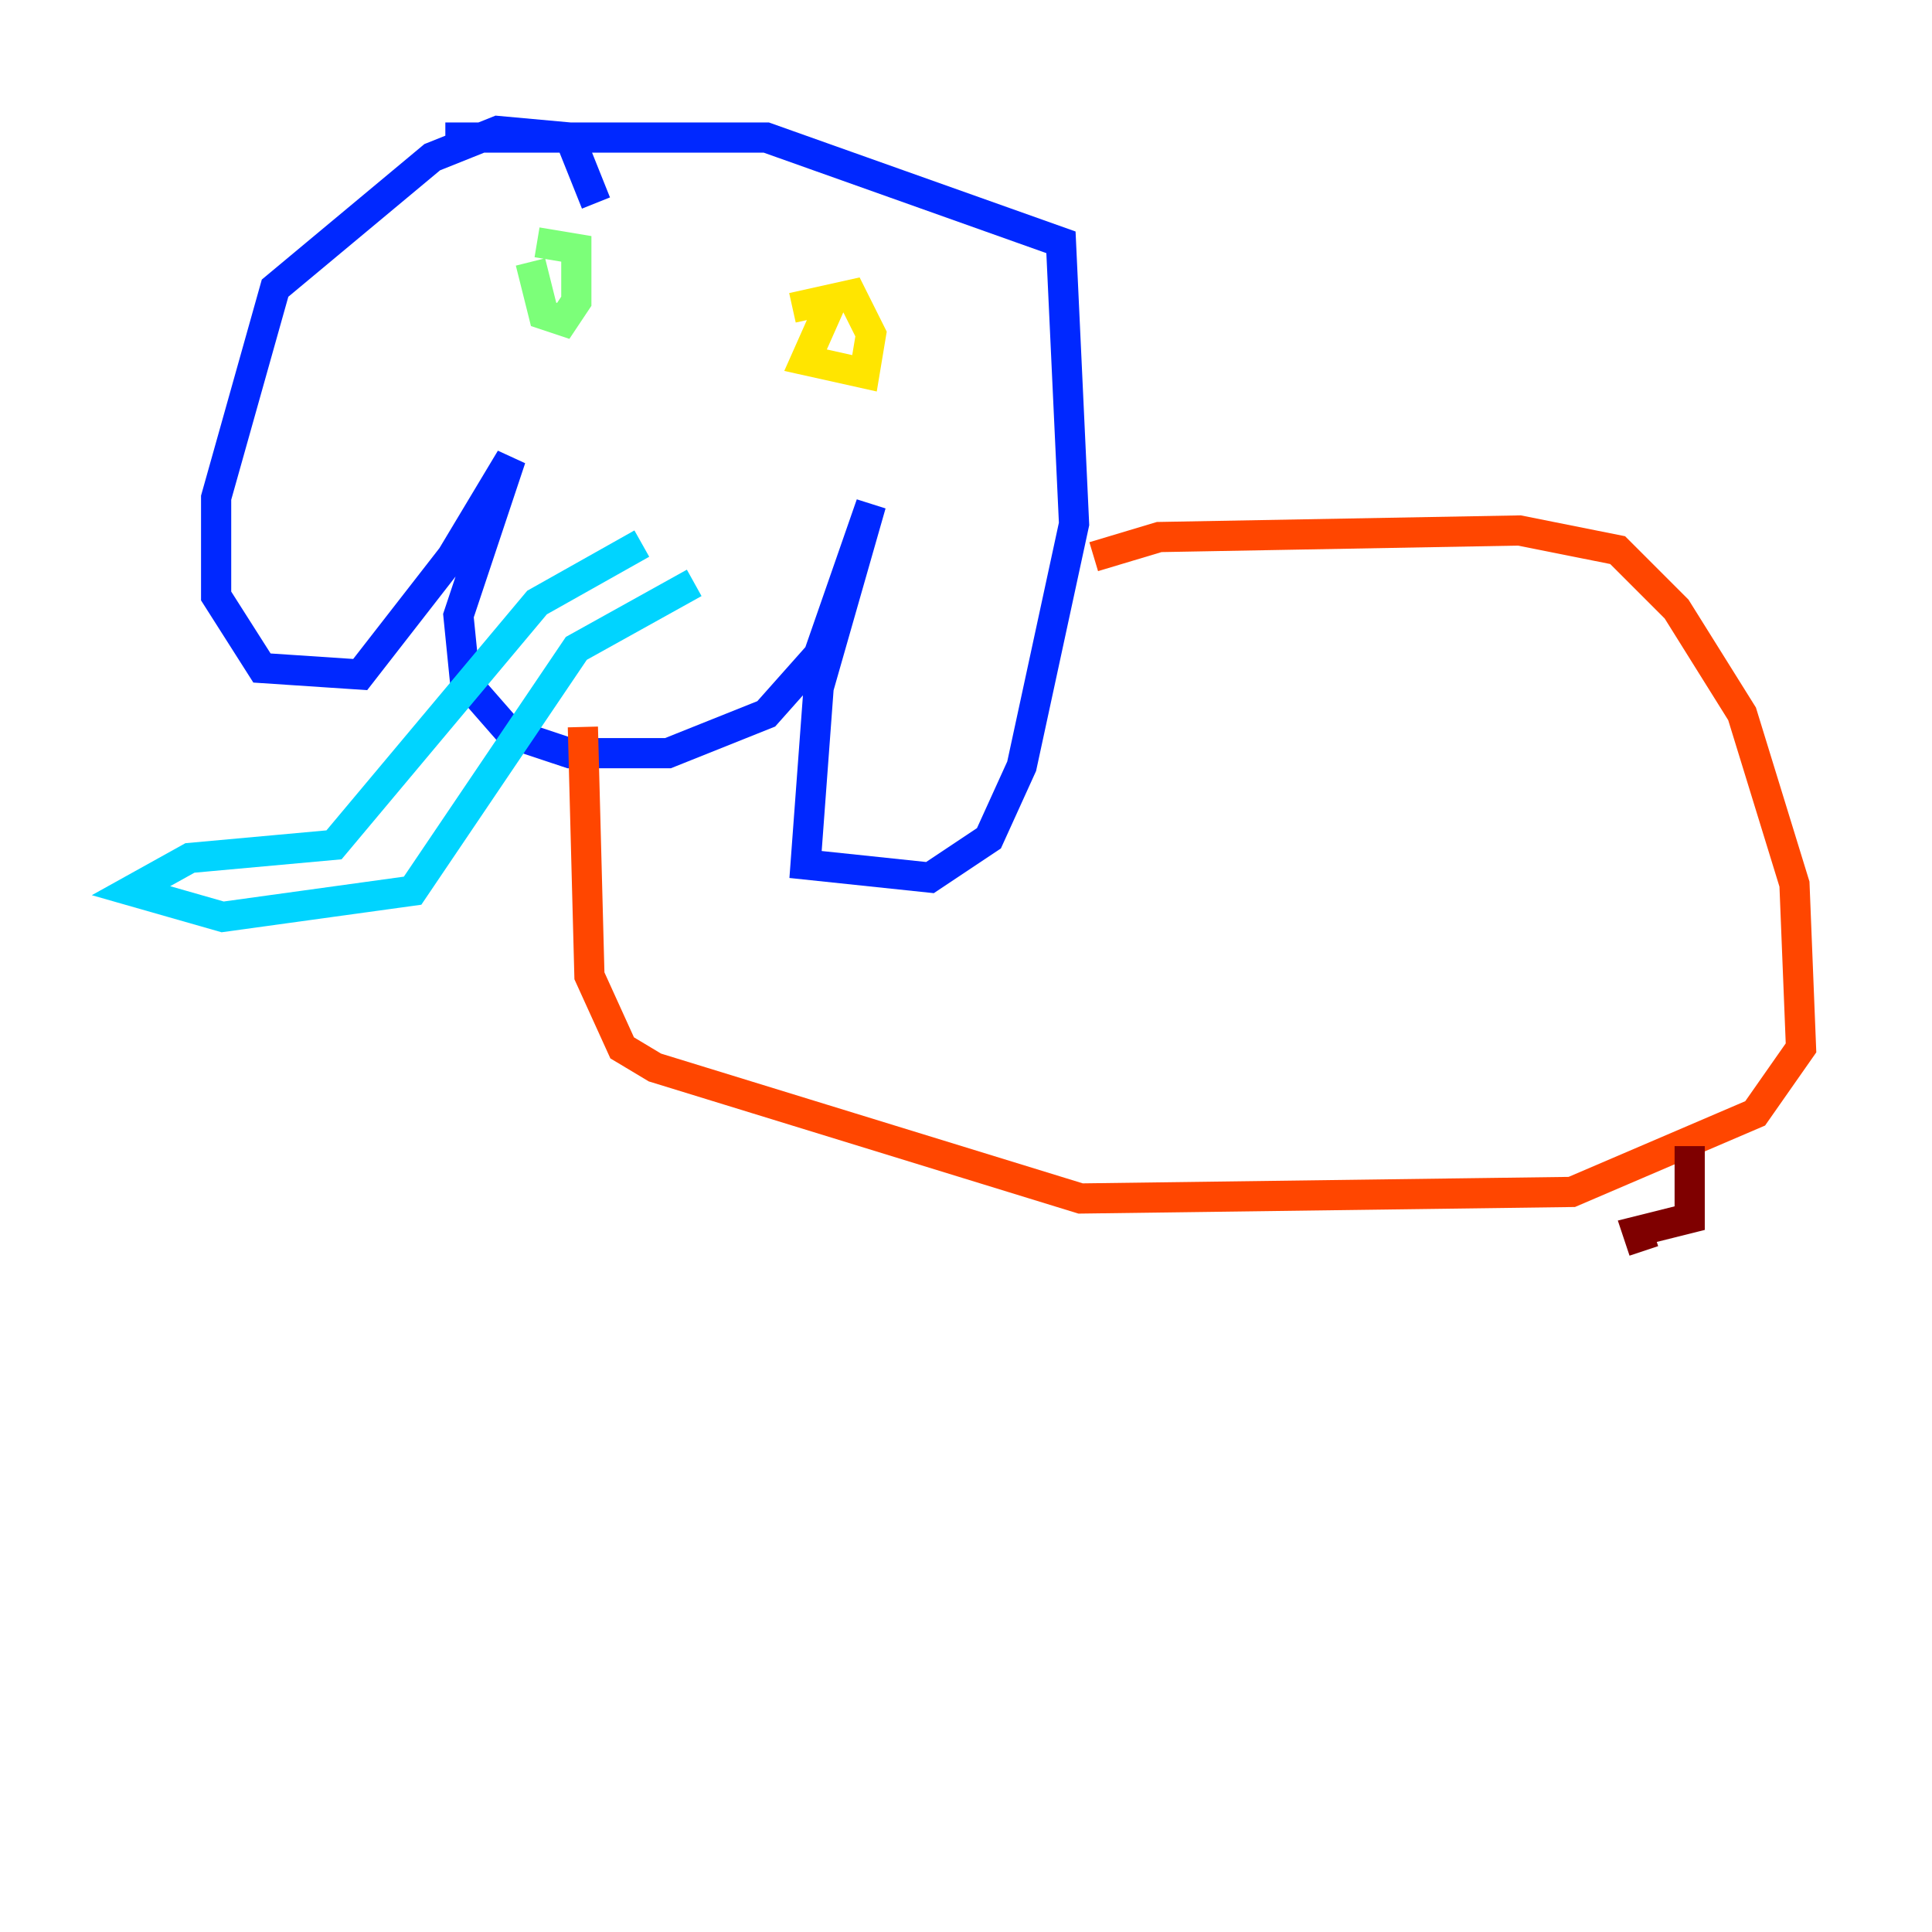 <?xml version="1.0" encoding="utf-8" ?>
<svg baseProfile="tiny" height="128" version="1.2" viewBox="0,0,128,128" width="128" xmlns="http://www.w3.org/2000/svg" xmlns:ev="http://www.w3.org/2001/xml-events" xmlns:xlink="http://www.w3.org/1999/xlink"><defs /><polyline fill="none" points="39.485,13.451 39.485,13.451" stroke="#00007f" stroke-width="2" /><polyline fill="none" points="39.485,13.451 37.749,9.112 32.976,8.678 28.637,10.414 18.224,19.091 14.319,32.976 14.319,39.485 17.356,44.258 23.864,44.691 29.939,36.881 33.844,30.373 30.373,40.786 30.807,45.125 33.844,48.597 37.749,49.898 44.258,49.898 50.766,47.295 54.237,43.39 57.709,33.41 54.237,45.559 53.37,57.275 61.614,58.142 65.519,55.539 67.688,50.766 71.159,34.712 70.291,16.054 50.766,9.112 29.505,9.112" stroke="#0028ff" stroke-width="2" /><polyline fill="none" points="42.522,36.014 35.58,39.919 22.129,55.973 12.583,56.841 8.678,59.01 14.752,60.746 27.336,59.01 38.183,42.956 45.993,38.617" stroke="#00d4ff" stroke-width="2" /><polyline fill="none" points="35.146,17.356 36.014,20.827 37.315,21.261 38.183,19.959 38.183,16.488 35.58,16.054" stroke="#7cff79" stroke-width="2" /><polyline fill="none" points="55.105,19.959 53.37,23.864 57.275,24.732 57.709,22.129 56.407,19.525 52.502,20.393" stroke="#ffe500" stroke-width="2" /><polyline fill="none" points="72.461,36.881 76.8,35.58 100.664,35.146 107.173,36.447 111.078,40.352 115.417,47.295 118.888,58.576 119.322,69.424 116.285,73.763 104.136,78.969 71.593,79.403 43.39,70.725 41.22,69.424 39.051,64.651 38.617,48.163" stroke="#ff4600" stroke-width="2" /><polyline fill="none" points="111.946,75.932 111.946,80.705 108.475,81.573 108.909,82.875" stroke="#7f0000" stroke-width="2" /></svg>